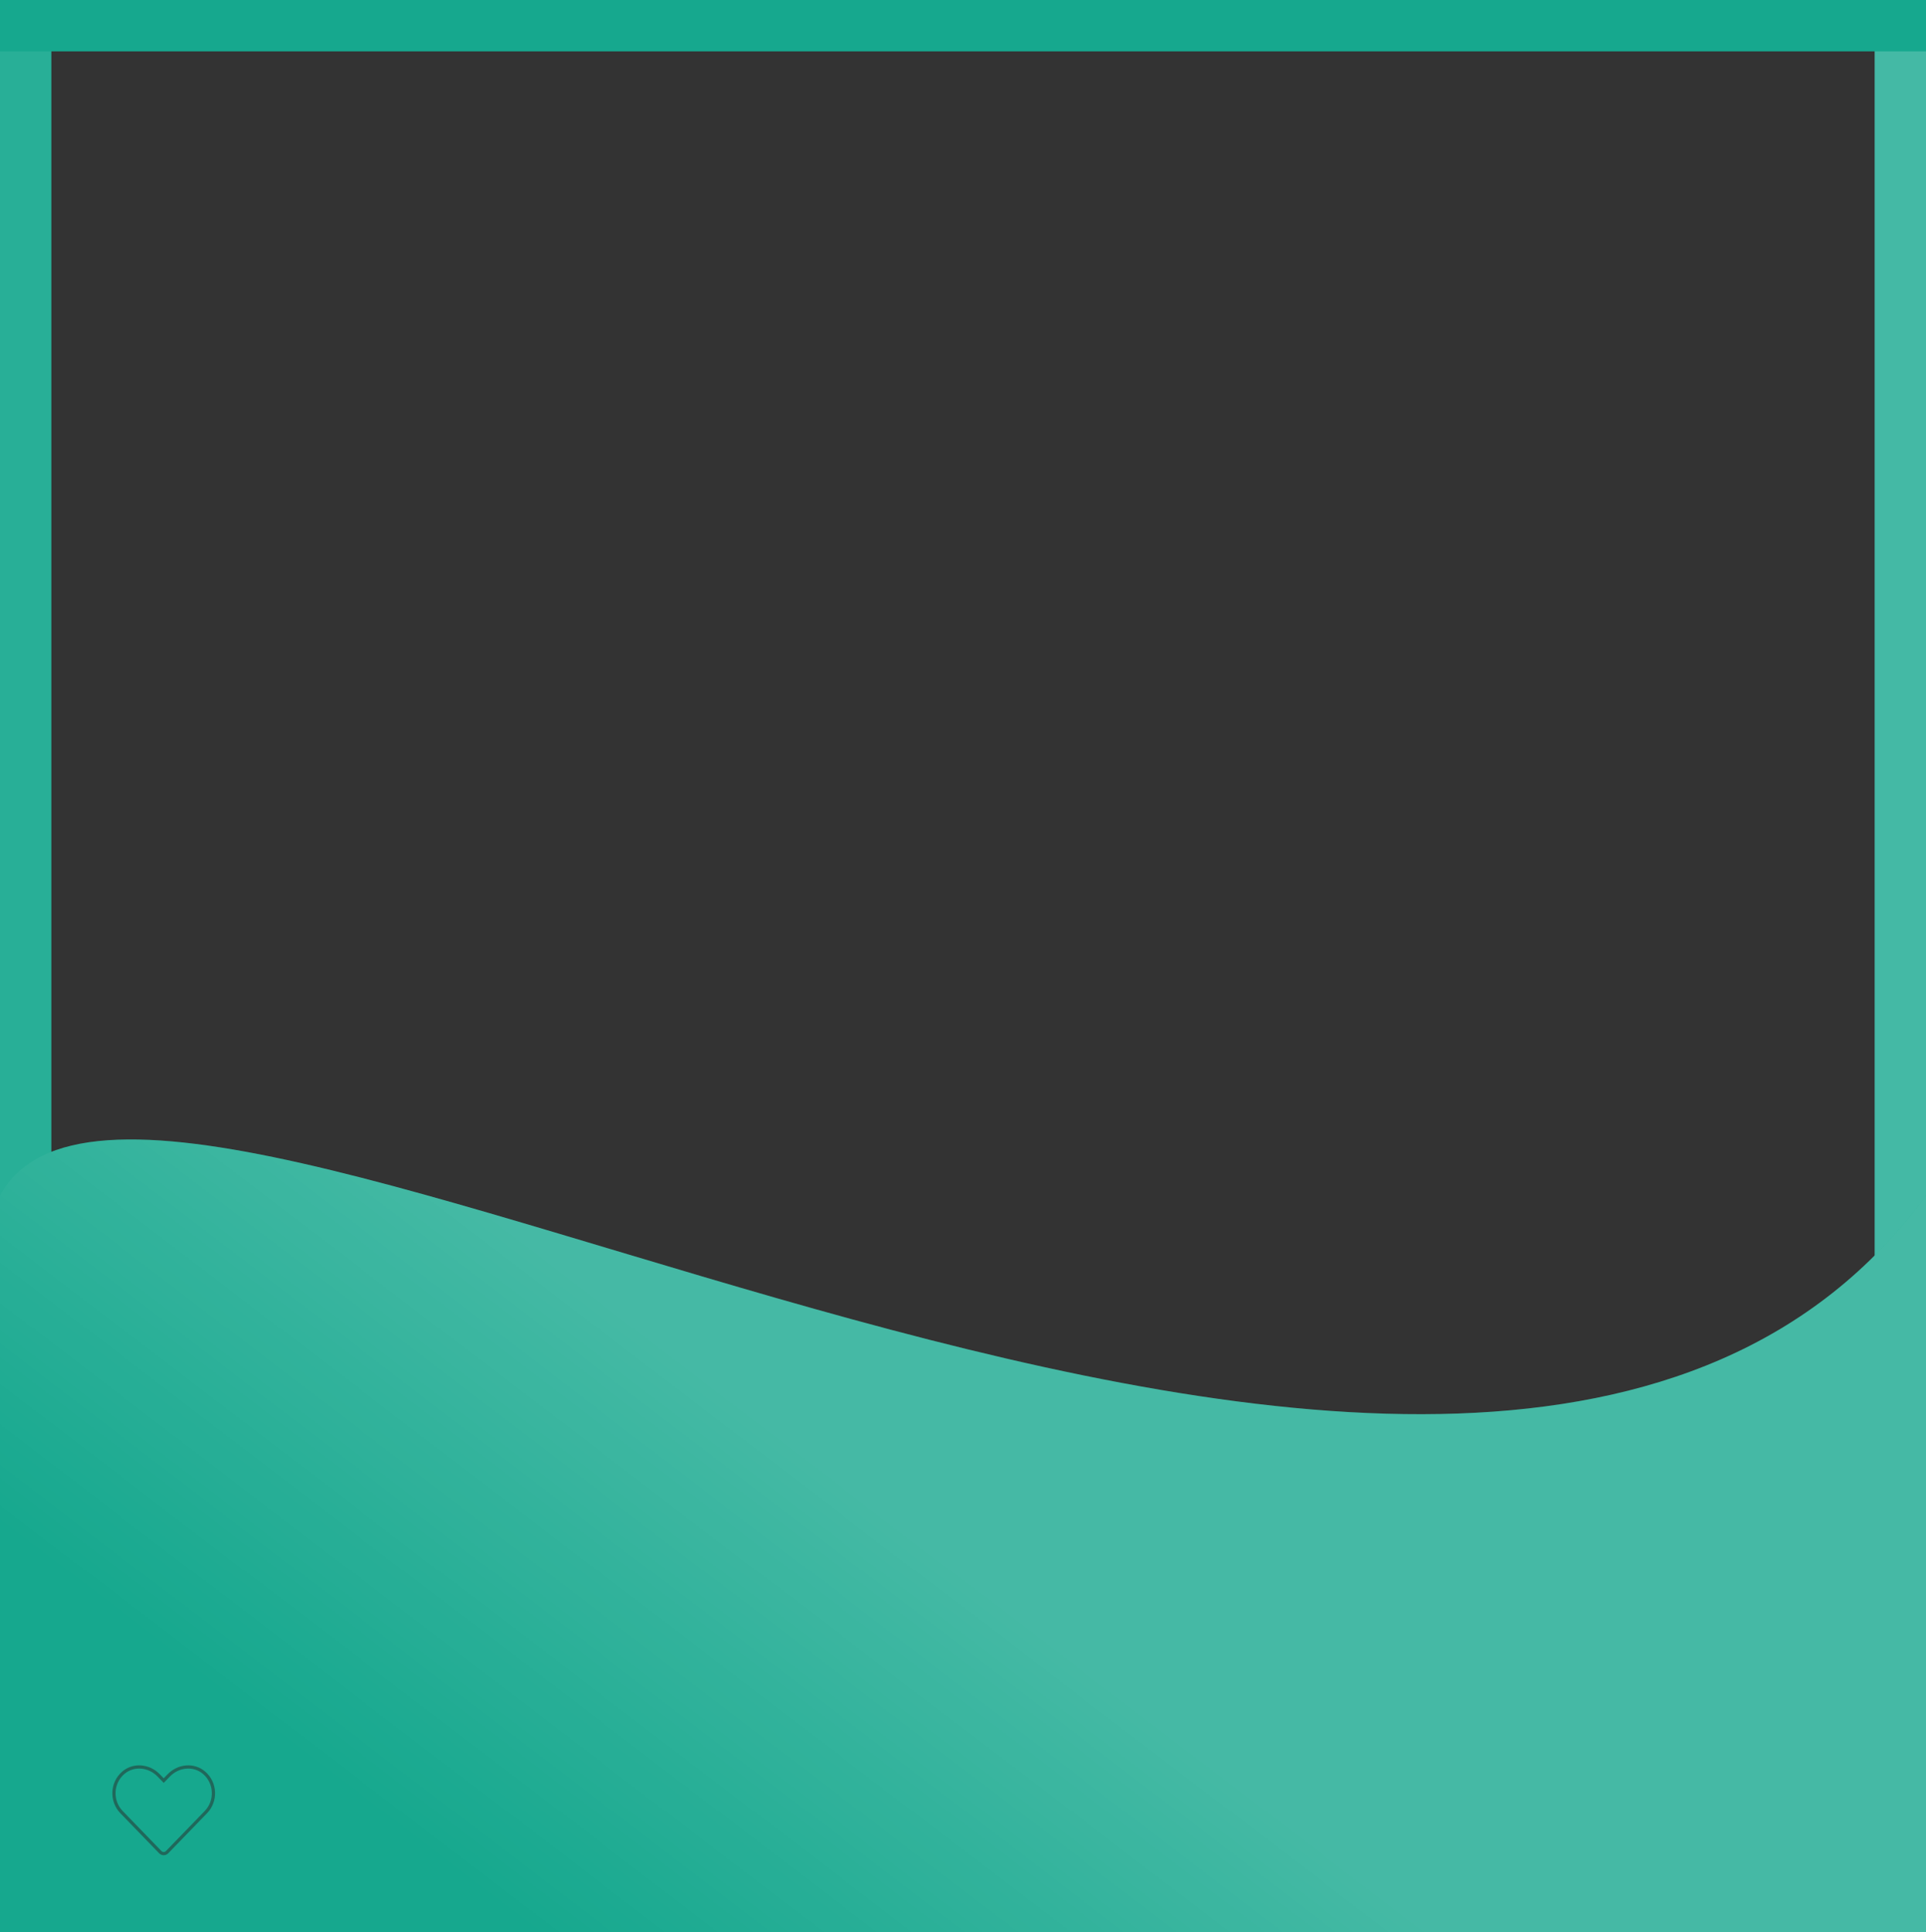 <svg width="600" height="602" viewBox="0 0 600 602" fill="none" xmlns="http://www.w3.org/2000/svg">
<rect x="0" y="0" width="600" height="602" fill="#333333" stroke="none"/>
<rect y="2" width="16" height="505.263" fill="#28AF97"/>
<rect x="584" y="8" width="16" height="505.263" fill="#44B9A5"/>
<rect y="16" width="16" height="600" transform="rotate(-90 0 16)" fill="#16A88E"/>
<path d="M0 372.468C47.06 285.317 461 562.517 600 372.468V602H0V372.468Z" fill="#16A88E"/>
<path d="M0 372.468C47.06 285.317 461 562.517 600 372.468V602H0V372.468Z" fill="url(#paint0_linear_111_25)" fill-opacity="0.2"/>
<path d="M52.59 553.113L52.591 553.112C55.573 550.035 60.369 549.567 63.57 552.295C67.272 555.455 67.468 561.133 64.147 564.56L64.147 564.56L52.054 577.047C51.469 577.651 50.526 577.651 49.941 577.047L37.848 564.56C34.533 561.134 34.729 555.455 38.431 552.295C41.632 549.567 46.434 550.036 49.41 553.112L49.41 553.113L50.642 554.381L51.001 554.751L51.359 554.381L52.59 553.113Z" stroke="#20685B"/>
<defs>
<linearGradient id="paint0_linear_111_25" x1="340.5" y1="373.5" x2="166" y2="602" gradientUnits="userSpaceOnUse">
<stop offset="0.408" stop-color="white"/>
<stop offset="1" stop-color="white" stop-opacity="0"/>
</linearGradient>
</defs>
</svg>
